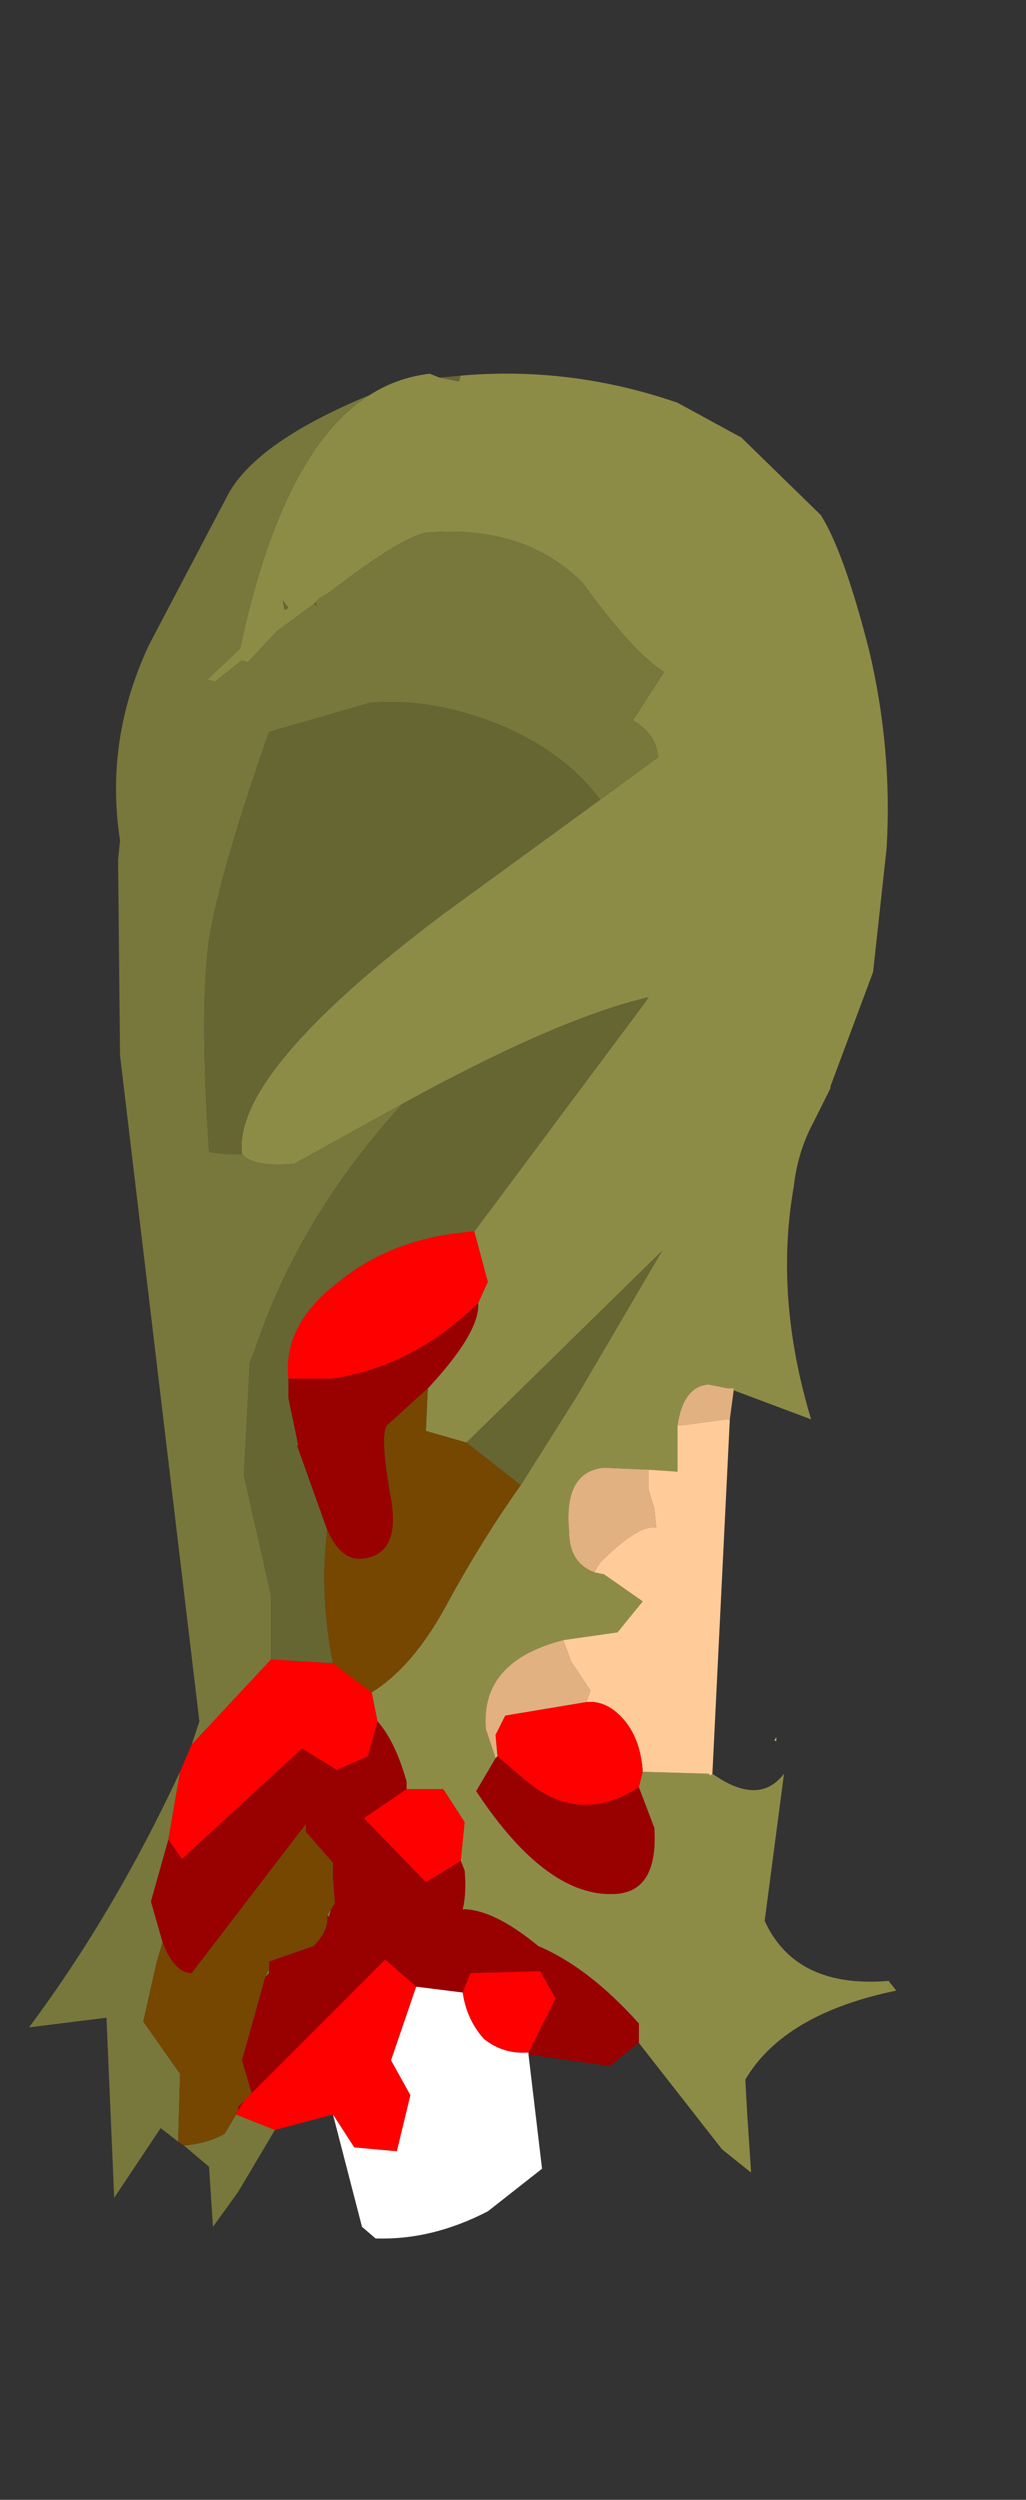 <?xml version="1.0" encoding="UTF-8" standalone="no"?>
<svg xmlns:ffdec="https://www.free-decompiler.com/flash" xmlns:xlink="http://www.w3.org/1999/xlink" ffdec:objectType="frame" height="64.55px" width="26.5px" xmlns="http://www.w3.org/2000/svg">
  <rect width="100%" height="100%" fill="#333333" stroke="none"/>
  <g transform="matrix(1.0, 0.0, 0.0, 1.0, 12.4, 37.05)">
    <use ffdec:characterId="2570" height="48.15" transform="matrix(1.0, 0.0, 0.0, 1.0, -11.65, -27.4)" width="22.4" xlink:href="#shape0"/>
  </g>
  <defs>
    <g id="shape0" transform="matrix(1.0, 0.0, 0.0, 1.0, 11.65, 27.4)">
      <path d="M-0.5 -27.35 Q2.35 -27.6 5.1 -26.65 L6.75 -25.75 8.8 -23.75 Q9.4 -22.8 10.05 -20.25 10.65 -17.7 10.5 -15.15 L10.15 -11.95 9.05 -9.0 9.05 -8.95 8.6 -8.05 Q8.2 -7.3 8.1 -6.4 7.6 -3.55 8.55 -0.4 L6.55 -1.15 6.55 -1.2 6.4 -1.2 5.9 -1.3 Q5.25 -1.25 5.1 -0.25 L5.1 0.95 4.35 0.9 3.2 0.85 Q2.15 0.95 2.3 2.5 2.3 3.3 2.95 3.55 L3.2 3.6 4.2 4.3 3.55 5.1 2.15 5.3 Q0.0 5.85 0.15 7.6 L0.4 8.35 -0.1 9.2 Q1.75 12.0 3.55 11.85 4.6 11.75 4.5 10.15 L4.1 9.1 4.2 8.7 5.9 8.75 5.95 8.8 6.0 8.75 Q7.2 9.6 7.85 8.75 L7.35 12.55 Q8.15 14.3 10.55 14.1 L10.75 14.35 Q7.85 14.95 6.85 16.65 L6.9 17.55 7.0 19.05 6.25 18.45 4.1 15.7 4.1 15.2 Q2.8 13.75 1.5 13.2 0.35 12.25 -0.45 12.25 -0.35 11.85 -0.4 11.25 L-0.5 11.0 -0.4 10.0 -0.95 9.15 -1.9 9.15 -1.9 8.95 Q-2.2 7.9 -2.65 7.4 L-2.8 6.65 Q-1.75 6.0 -0.9 4.45 0.05 2.7 1.05 1.3 L2.5 -1.0 4.7 -4.75 -0.35 0.2 -1.4 -0.1 -1.35 -1.2 Q0.0 -2.65 -0.05 -3.4 L0.2 -3.95 -0.15 -5.25 4.25 -11.15 4.35 -11.3 Q2.0 -10.75 -2.0 -8.55 L-4.8 -7.0 Q-5.85 -6.9 -6.15 -7.25 -6.4 -9.35 -0.95 -13.45 L3.1 -16.4 4.6 -17.5 Q4.55 -18.1 3.95 -18.45 L4.75 -19.7 Q3.95 -20.2 2.65 -22.0 1.15 -23.5 -1.35 -23.3 -1.95 -23.25 -3.9 -21.75 L-4.15 -21.6 -4.25 -21.5 -4.3 -21.45 -5.25 -20.75 -6.0 -19.95 -6.15 -20.0 -6.85 -19.45 -7.05 -19.5 -6.2 -20.3 Q-5.1 -25.45 -2.85 -26.85 -2.15 -27.3 -1.3 -27.4 L-1.05 -27.3 -0.55 -27.2 -0.5 -27.35 M-5.05 -21.3 L-4.95 -21.35 -5.1 -21.55 -5.05 -21.3" fill="#8d8c47" fill-rule="evenodd" stroke="none"/>
      <path d="M-2.85 -26.85 Q-5.1 -25.45 -6.2 -20.3 L-7.05 -19.5 -6.85 -19.45 -6.15 -20.0 -6.0 -19.95 -5.25 -20.75 -4.3 -21.45 -4.2 -21.4 -4.25 -21.5 -4.15 -21.6 -3.9 -21.75 Q-1.95 -23.25 -1.35 -23.3 1.15 -23.5 2.65 -22.0 3.95 -20.2 4.75 -19.7 L3.95 -18.45 Q4.55 -18.1 4.6 -17.5 L3.1 -16.4 Q2.25 -17.55 0.7 -18.25 -1.15 -19.05 -2.85 -18.9 L-5.45 -18.15 Q-6.7 -14.6 -7.0 -12.8 -7.25 -11.0 -7.0 -7.3 L-6.55 -7.25 -6.15 -7.25 Q-5.85 -6.9 -4.8 -7.0 L-2.0 -8.55 Q-4.65 -5.65 -5.8 -2.25 L-5.95 -1.85 -6.1 1.05 -5.4 4.15 -5.4 5.8 -7.45 8.0 -7.25 7.4 -9.3 -9.8 -9.35 -14.85 -9.3 -15.35 Q-9.7 -17.95 -8.55 -20.4 L-6.5 -24.3 Q-5.75 -25.65 -2.85 -26.85 M-7.75 8.7 L-8.05 10.45 -8.5 12.05 -8.2 13.1 -8.35 13.6 -8.7 15.15 -7.75 16.5 -7.8 18.25 -8.25 17.9 -9.45 19.7 -9.65 15.05 -11.65 15.3 Q-9.45 12.35 -7.75 8.7 M-3.85 12.25 L-3.9 12.45 -3.95 12.4 -3.85 12.25 M-5.45 13.8 L-5.45 13.9 -5.55 14.0 -5.45 13.8 M-7.65 18.35 Q-7.05 18.3 -6.6 18.05 L-6.3 17.55 -5.3 17.95 -6.25 19.55 -6.9 20.45 -7.0 18.9 -7.65 18.35" fill="#78783c" fill-rule="evenodd" stroke="none"/>
      <path d="M-0.5 -27.35 L-0.55 -27.2 -1.05 -27.3 -0.5 -27.35 M-4.3 -21.45 L-4.25 -21.5 -4.2 -21.4 -4.3 -21.45 M3.1 -16.4 L-0.95 -13.45 Q-6.4 -9.35 -6.15 -7.25 L-6.55 -7.25 -7.0 -7.3 Q-7.25 -11.0 -7.0 -12.8 -6.7 -14.6 -5.45 -18.15 L-2.85 -18.9 Q-1.15 -19.05 0.7 -18.25 2.25 -17.55 3.1 -16.4 M-2.0 -8.55 Q2.0 -10.75 4.35 -11.3 L4.25 -11.15 -0.15 -5.25 Q-2.25 -5.1 -3.65 -3.95 -5.1 -2.85 -4.95 -1.45 L-4.95 -0.95 -4.7 0.25 -4.75 0.3 -4.7 0.35 -3.95 2.45 Q-4.15 4.15 -3.8 5.9 L-5.4 5.8 -5.4 4.15 -6.1 1.05 -5.95 -1.85 -5.8 -2.25 Q-4.65 -5.65 -2.0 -8.55 M-0.35 0.2 L4.7 -4.75 2.5 -1.0 1.05 1.3 -0.35 0.2 M-5.05 -21.3 L-5.1 -21.55 -4.95 -21.35 -5.05 -21.3" fill="#666633" fill-rule="evenodd" stroke="none"/>
      <path d="M0.4 8.35 L0.15 7.6 Q0.0 5.85 2.15 5.3 L2.35 5.85 2.85 6.6 2.75 6.9 0.65 7.25 0.4 7.75 0.45 8.3 0.4 8.35 M2.95 3.55 Q2.3 3.3 2.3 2.5 2.15 0.95 3.2 0.85 L4.35 0.9 4.35 1.4 4.5 1.9 4.55 2.4 Q4.1 2.3 3.1 3.3 L2.95 3.55 M5.1 -0.25 Q5.25 -1.25 5.9 -1.3 L6.4 -1.2 6.55 -1.2 6.55 -1.15 6.45 -0.4 6.35 -0.4 5.25 -0.25 5.1 -0.25 M7.65 7.8 L7.65 7.9 7.6 7.9 7.65 7.8" fill="#e2b181" fill-rule="evenodd" stroke="none"/>
      <path d="M6.0 8.75 L5.95 8.8 5.9 8.75 4.2 8.7 Q4.15 7.9 3.75 7.4 3.3 6.85 2.75 6.9 L2.85 6.6 2.35 5.85 2.15 5.3 3.55 5.1 4.2 4.3 3.2 3.6 2.95 3.55 3.1 3.3 Q4.1 2.3 4.55 2.4 L4.5 1.9 4.35 1.4 4.35 0.9 5.1 0.95 5.1 -0.25 5.25 -0.25 6.35 -0.4 6.45 -0.4 6.0 8.75" fill="#ffcc99" fill-rule="evenodd" stroke="none"/>
      <path d="M-0.05 -3.4 Q0.0 -2.65 -1.35 -1.2 L-2.4 -0.25 Q-2.6 0.0 -2.3 1.65 -2.05 3.1 -3.05 3.2 -3.6 3.25 -3.95 2.45 L-4.7 0.35 -4.7 0.25 -4.95 -0.95 -4.95 -1.45 -3.85 -1.45 Q-1.75 -1.75 -0.05 -3.4 M-2.65 7.4 Q-2.2 7.9 -1.9 8.95 L-1.9 9.15 -3.0 9.9 -1.4 11.55 -0.5 11.0 -0.4 11.25 Q-0.35 11.85 -0.45 12.25 0.35 12.25 1.5 13.2 2.8 13.75 4.1 15.2 L4.1 15.7 3.35 16.3 1.25 16.0 1.25 15.95 1.95 14.55 1.55 13.85 -0.25 13.9 -0.45 14.4 -1.65 14.25 -2.45 13.55 -5.9 17.0 -6.15 16.15 -5.55 14.0 -5.45 13.9 -5.45 13.8 -5.45 13.7 -5.45 13.6 -4.3 13.2 Q-3.9 12.8 -3.95 12.4 L-3.9 12.45 -3.85 12.25 -3.75 12.1 -3.8 11.45 -3.8 11.05 -4.5 10.25 -4.5 10.05 -7.45 13.9 Q-7.9 13.9 -8.2 13.1 L-8.5 12.05 -8.05 10.45 -7.7 10.95 -4.6 8.1 -3.7 8.65 -2.9 8.3 -2.65 7.4 M4.1 9.1 L4.5 10.15 Q4.6 11.75 3.55 11.85 1.75 12.0 -0.1 9.2 L0.4 8.35 0.45 8.3 1.15 8.9 Q2.55 10.1 4.1 9.1 M-6.25 17.45 L-6.25 17.35 -6.1 17.2 -6.25 17.45" fill="#990000" fill-rule="evenodd" stroke="none"/>
      <path d="M-1.35 -1.2 L-1.4 -0.1 -0.35 0.2 1.05 1.3 Q0.05 2.7 -0.9 4.45 -1.75 6.0 -2.8 6.65 L-3.8 5.9 Q-4.15 4.15 -3.95 2.45 -3.6 3.25 -3.05 3.2 -2.05 3.1 -2.3 1.65 -2.6 0.0 -2.4 -0.25 L-1.35 -1.2 M-4.7 0.35 L-4.75 0.3 -4.7 0.25 -4.7 0.35 M-8.2 13.1 Q-7.9 13.9 -7.45 13.9 L-4.5 10.05 -4.5 10.25 -3.8 11.05 -3.8 11.45 -3.75 12.1 -3.85 12.25 -3.95 12.4 Q-3.9 12.8 -4.3 13.2 L-5.45 13.6 -5.45 13.7 -5.45 13.8 -5.55 14.0 -6.15 16.15 -5.9 17.0 -6.1 17.2 -6.25 17.35 -6.25 17.45 -6.3 17.5 -6.3 17.55 -6.6 18.05 Q-7.05 18.3 -7.65 18.35 L-7.8 18.25 -7.75 16.5 -8.7 15.15 -8.35 13.6 -8.2 13.1" fill="#764701" fill-rule="evenodd" stroke="none"/>
      <path d="M-0.15 -5.25 L0.2 -3.95 -0.05 -3.4 Q-1.75 -1.75 -3.85 -1.45 L-4.95 -1.45 Q-5.1 -2.85 -3.65 -3.95 -2.25 -5.1 -0.15 -5.25 M-2.8 6.65 L-2.65 7.4 -2.9 8.3 -3.7 8.65 -4.6 8.1 -7.7 10.95 -8.05 10.45 -7.75 8.7 -7.45 8.0 -5.4 5.8 -3.8 5.9 -2.8 6.65 M-1.9 9.15 L-0.95 9.15 -0.4 10.0 -0.5 11.0 -1.4 11.55 -3.0 9.9 -1.9 9.15 M4.2 8.7 L4.1 9.1 Q2.55 10.1 1.15 8.9 L0.45 8.3 0.4 7.75 0.65 7.25 2.75 6.9 Q3.3 6.85 3.75 7.4 4.15 7.9 4.2 8.7 M1.25 15.95 Q0.6 16.0 0.1 15.6 -0.35 15.1 -0.45 14.4 L-0.25 13.9 1.55 13.85 1.95 14.55 1.25 15.95 M-1.65 14.25 L-2.3 16.15 -1.8 17.05 -2.15 18.5 -3.25 18.4 -3.8 17.55 -5.3 17.95 -6.3 17.55 -6.3 17.5 -6.25 17.45 -6.1 17.2 -5.9 17.0 -2.45 13.55 -1.65 14.25" fill="#ff0000" fill-rule="evenodd" stroke="none"/>
      <path d="M-0.45 14.4 Q-0.35 15.1 0.1 15.6 0.6 16.0 1.25 15.95 L1.25 16.0 1.6 18.95 0.2 20.05 Q-1.25 20.8 -2.7 20.75 L-3.05 20.45 -3.8 17.55 -3.25 18.4 -2.15 18.5 -1.8 17.05 -2.3 16.15 -1.65 14.25 -0.45 14.4" fill="#ffffff" fill-rule="evenodd" stroke="none"/>
    </g>
  </defs>
</svg>
